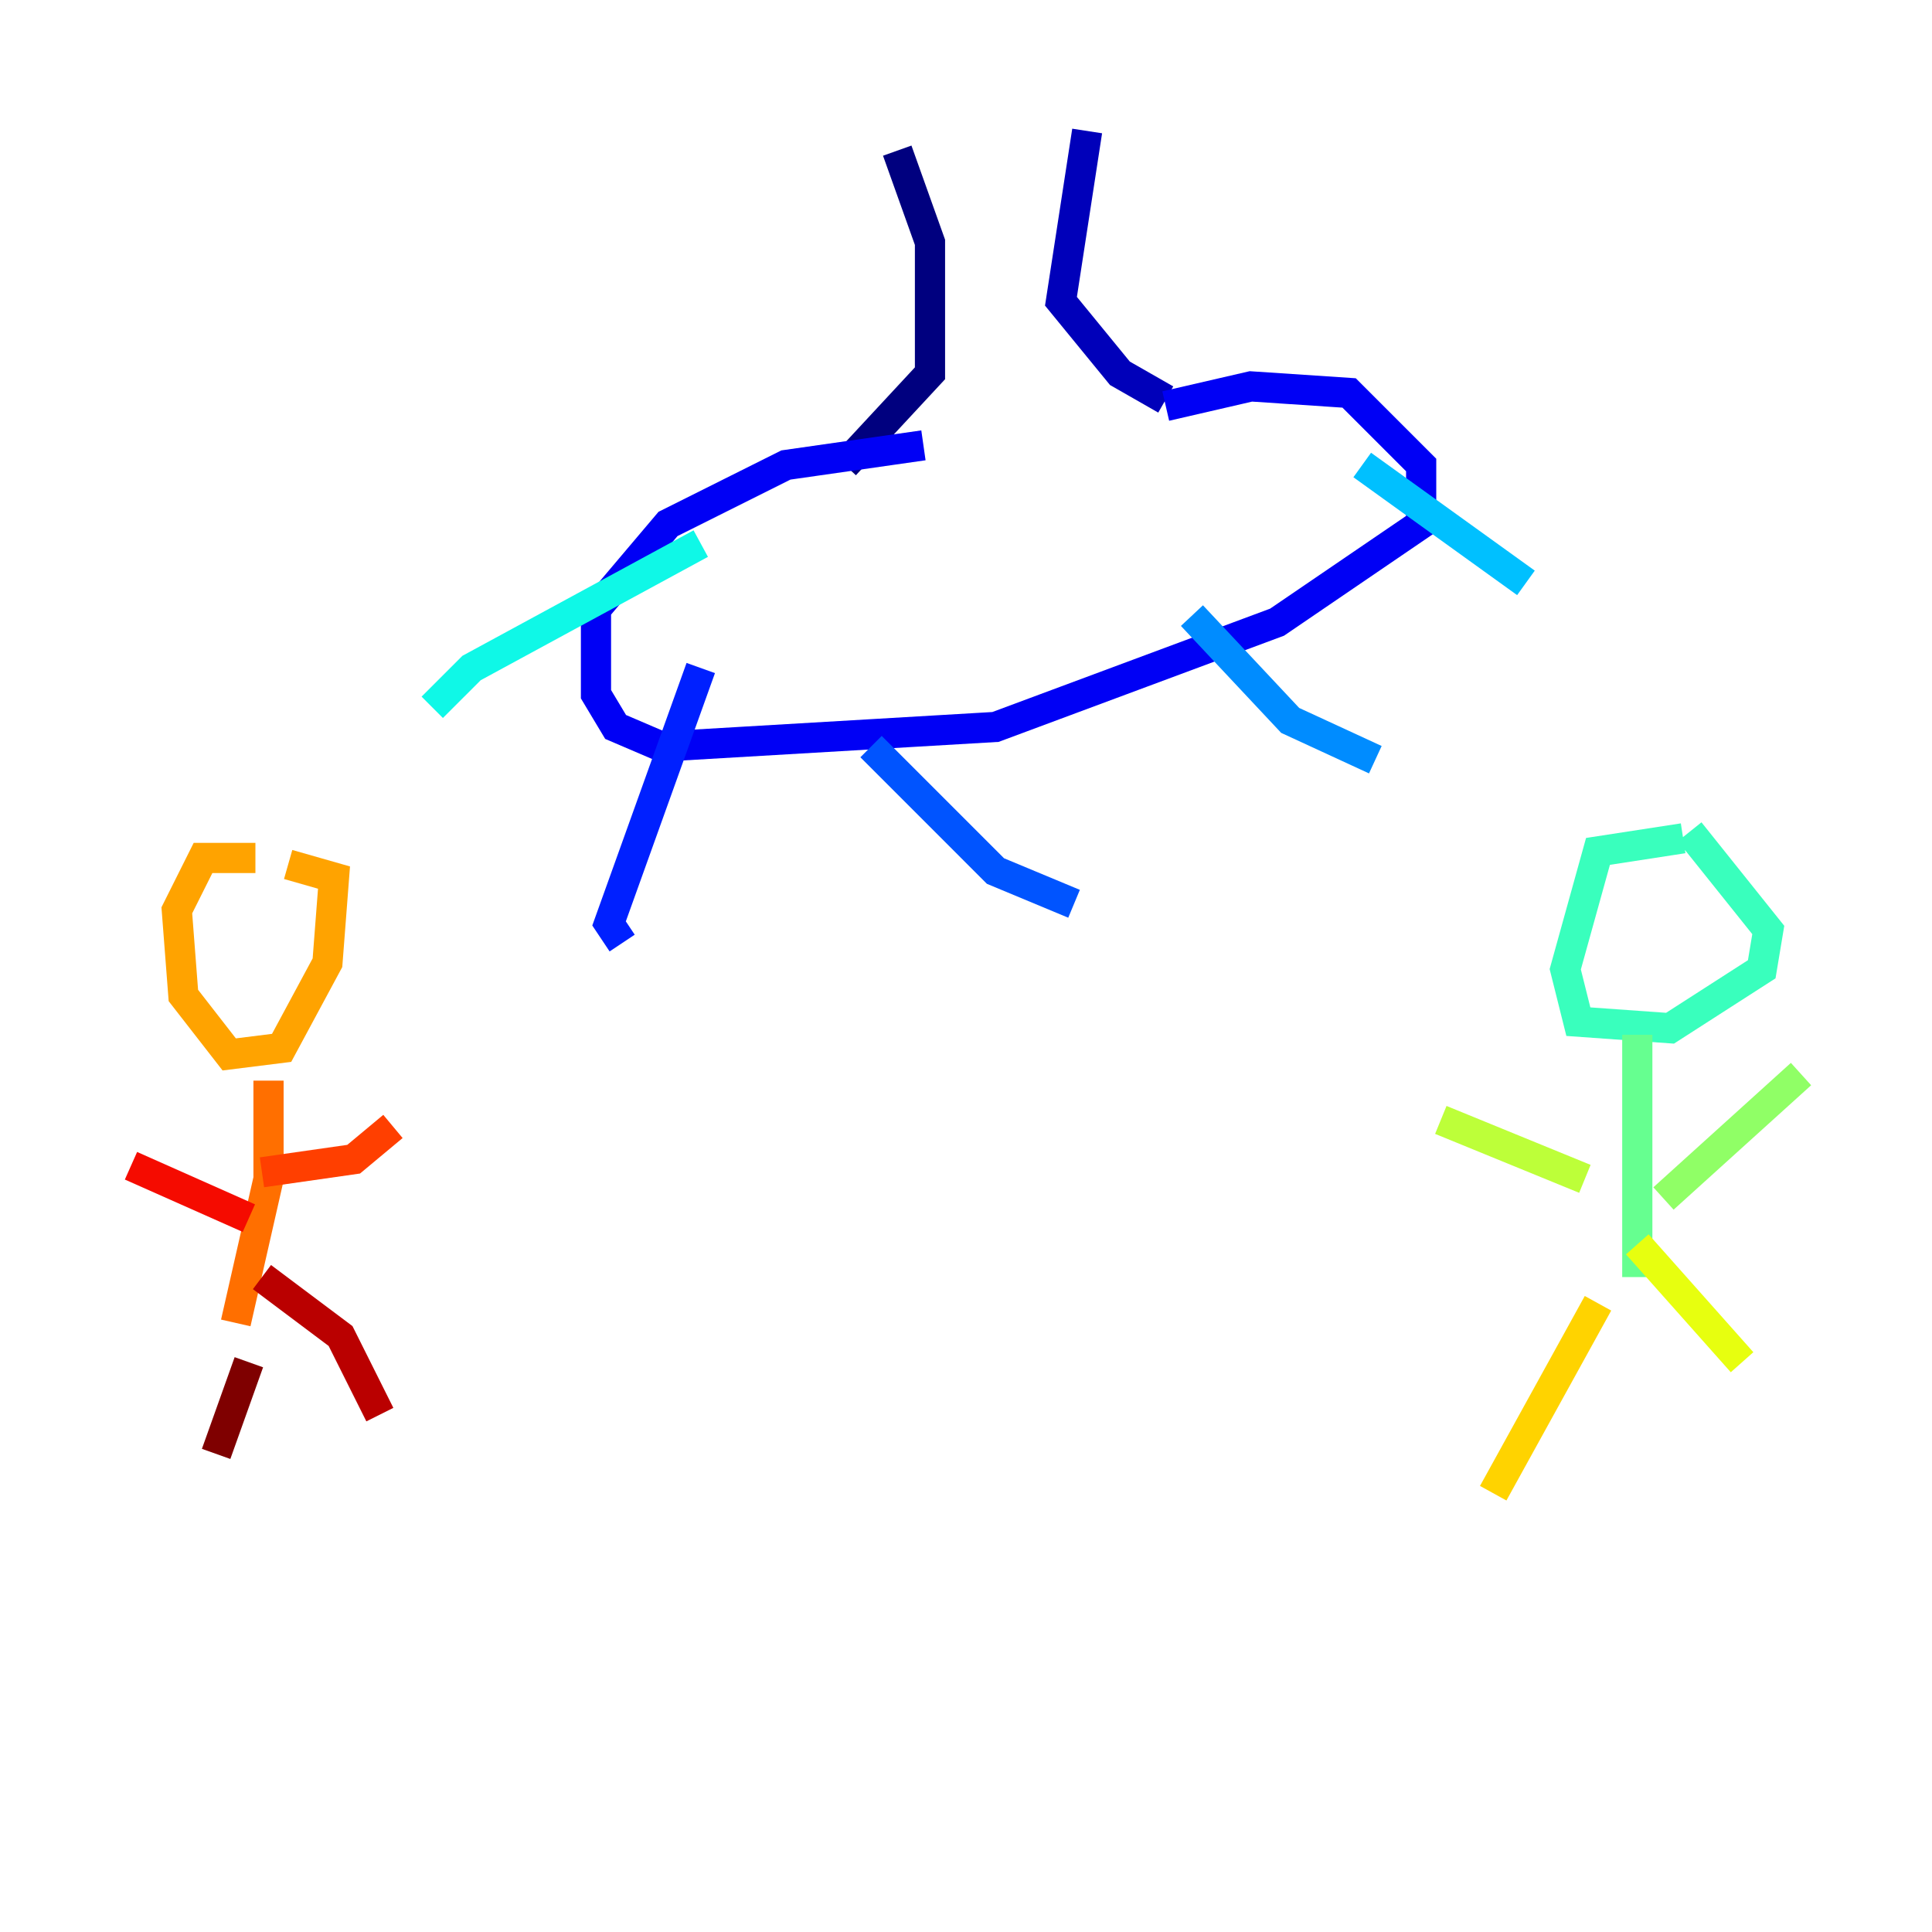 <?xml version="1.0" encoding="utf-8" ?>
<svg baseProfile="tiny" height="128" version="1.2" viewBox="0,0,128,128" width="128" xmlns="http://www.w3.org/2000/svg" xmlns:ev="http://www.w3.org/2001/xml-events" xmlns:xlink="http://www.w3.org/1999/xlink"><defs /><polyline fill="none" points="59.444,9.98 61.614,16.054 61.614,24.732 55.973,30.807" stroke="#00007f" stroke-width="2" /><polyline fill="none" points="72.027,8.678 70.291,19.959 74.197,24.732 77.234,26.468" stroke="#0000ba" stroke-width="2" /><polyline fill="none" points="77.234,26.902 82.875,25.6 89.383,26.034 94.156,30.807 94.156,34.712 84.61,41.22 65.953,48.163 43.824,49.464 40.786,48.163 39.485,45.993 39.485,40.352 44.258,34.712 52.068,30.807 61.18,29.505" stroke="#0000f5" stroke-width="2" /><polyline fill="none" points="46.427,44.258 40.352,61.18 41.22,62.481" stroke="#0020ff" stroke-width="2" /><polyline fill="none" points="57.709,49.464 65.953,57.709 71.159,59.878" stroke="#0054ff" stroke-width="2" /><polyline fill="none" points="78.969,40.786 85.478,47.729 91.119,50.332" stroke="#008cff" stroke-width="2" /><polyline fill="none" points="90.251,30.807 101.098,38.617" stroke="#00c0ff" stroke-width="2" /><polyline fill="none" points="46.427,36.014 31.241,44.258 28.637,46.861" stroke="#0ff8e7" stroke-width="2" /><polyline fill="none" points="111.512,55.539 105.871,56.407 103.702,64.217 104.57,67.688 110.644,68.122 116.719,64.217 117.153,61.614 111.946,55.105" stroke="#39ffbd" stroke-width="2" /><polyline fill="none" points="108.475,68.556 108.475,84.61" stroke="#66ff90" stroke-width="2" /><polyline fill="none" points="110.21,79.403 119.322,71.159" stroke="#90ff66" stroke-width="2" /><polyline fill="none" points="105.003,78.102 95.458,74.197" stroke="#bdff39" stroke-width="2" /><polyline fill="none" points="108.475,82.441 115.417,90.251" stroke="#e7ff0f" stroke-width="2" /><polyline fill="none" points="105.871,86.346 98.929,98.929" stroke="#ffd300" stroke-width="2" /><polyline fill="none" points="16.922,56.841 13.451,56.841 11.715,60.312 12.149,65.953 15.186,69.858 18.658,69.424 21.695,63.783 22.129,58.142 19.091,57.275" stroke="#ffa300" stroke-width="2" /><polyline fill="none" points="17.79,71.593 17.79,78.102 15.62,87.647" stroke="#ff6f00" stroke-width="2" /><polyline fill="none" points="17.356,77.668 23.43,76.8 26.034,74.63" stroke="#ff3f00" stroke-width="2" /><polyline fill="none" points="16.488,80.705 8.678,77.234" stroke="#f50b00" stroke-width="2" /><polyline fill="none" points="17.356,84.61 22.563,88.515 25.166,93.722" stroke="#ba0000" stroke-width="2" /><polyline fill="none" points="16.488,90.251 14.319,96.325" stroke="#7f0000" stroke-width="2" /></svg>
